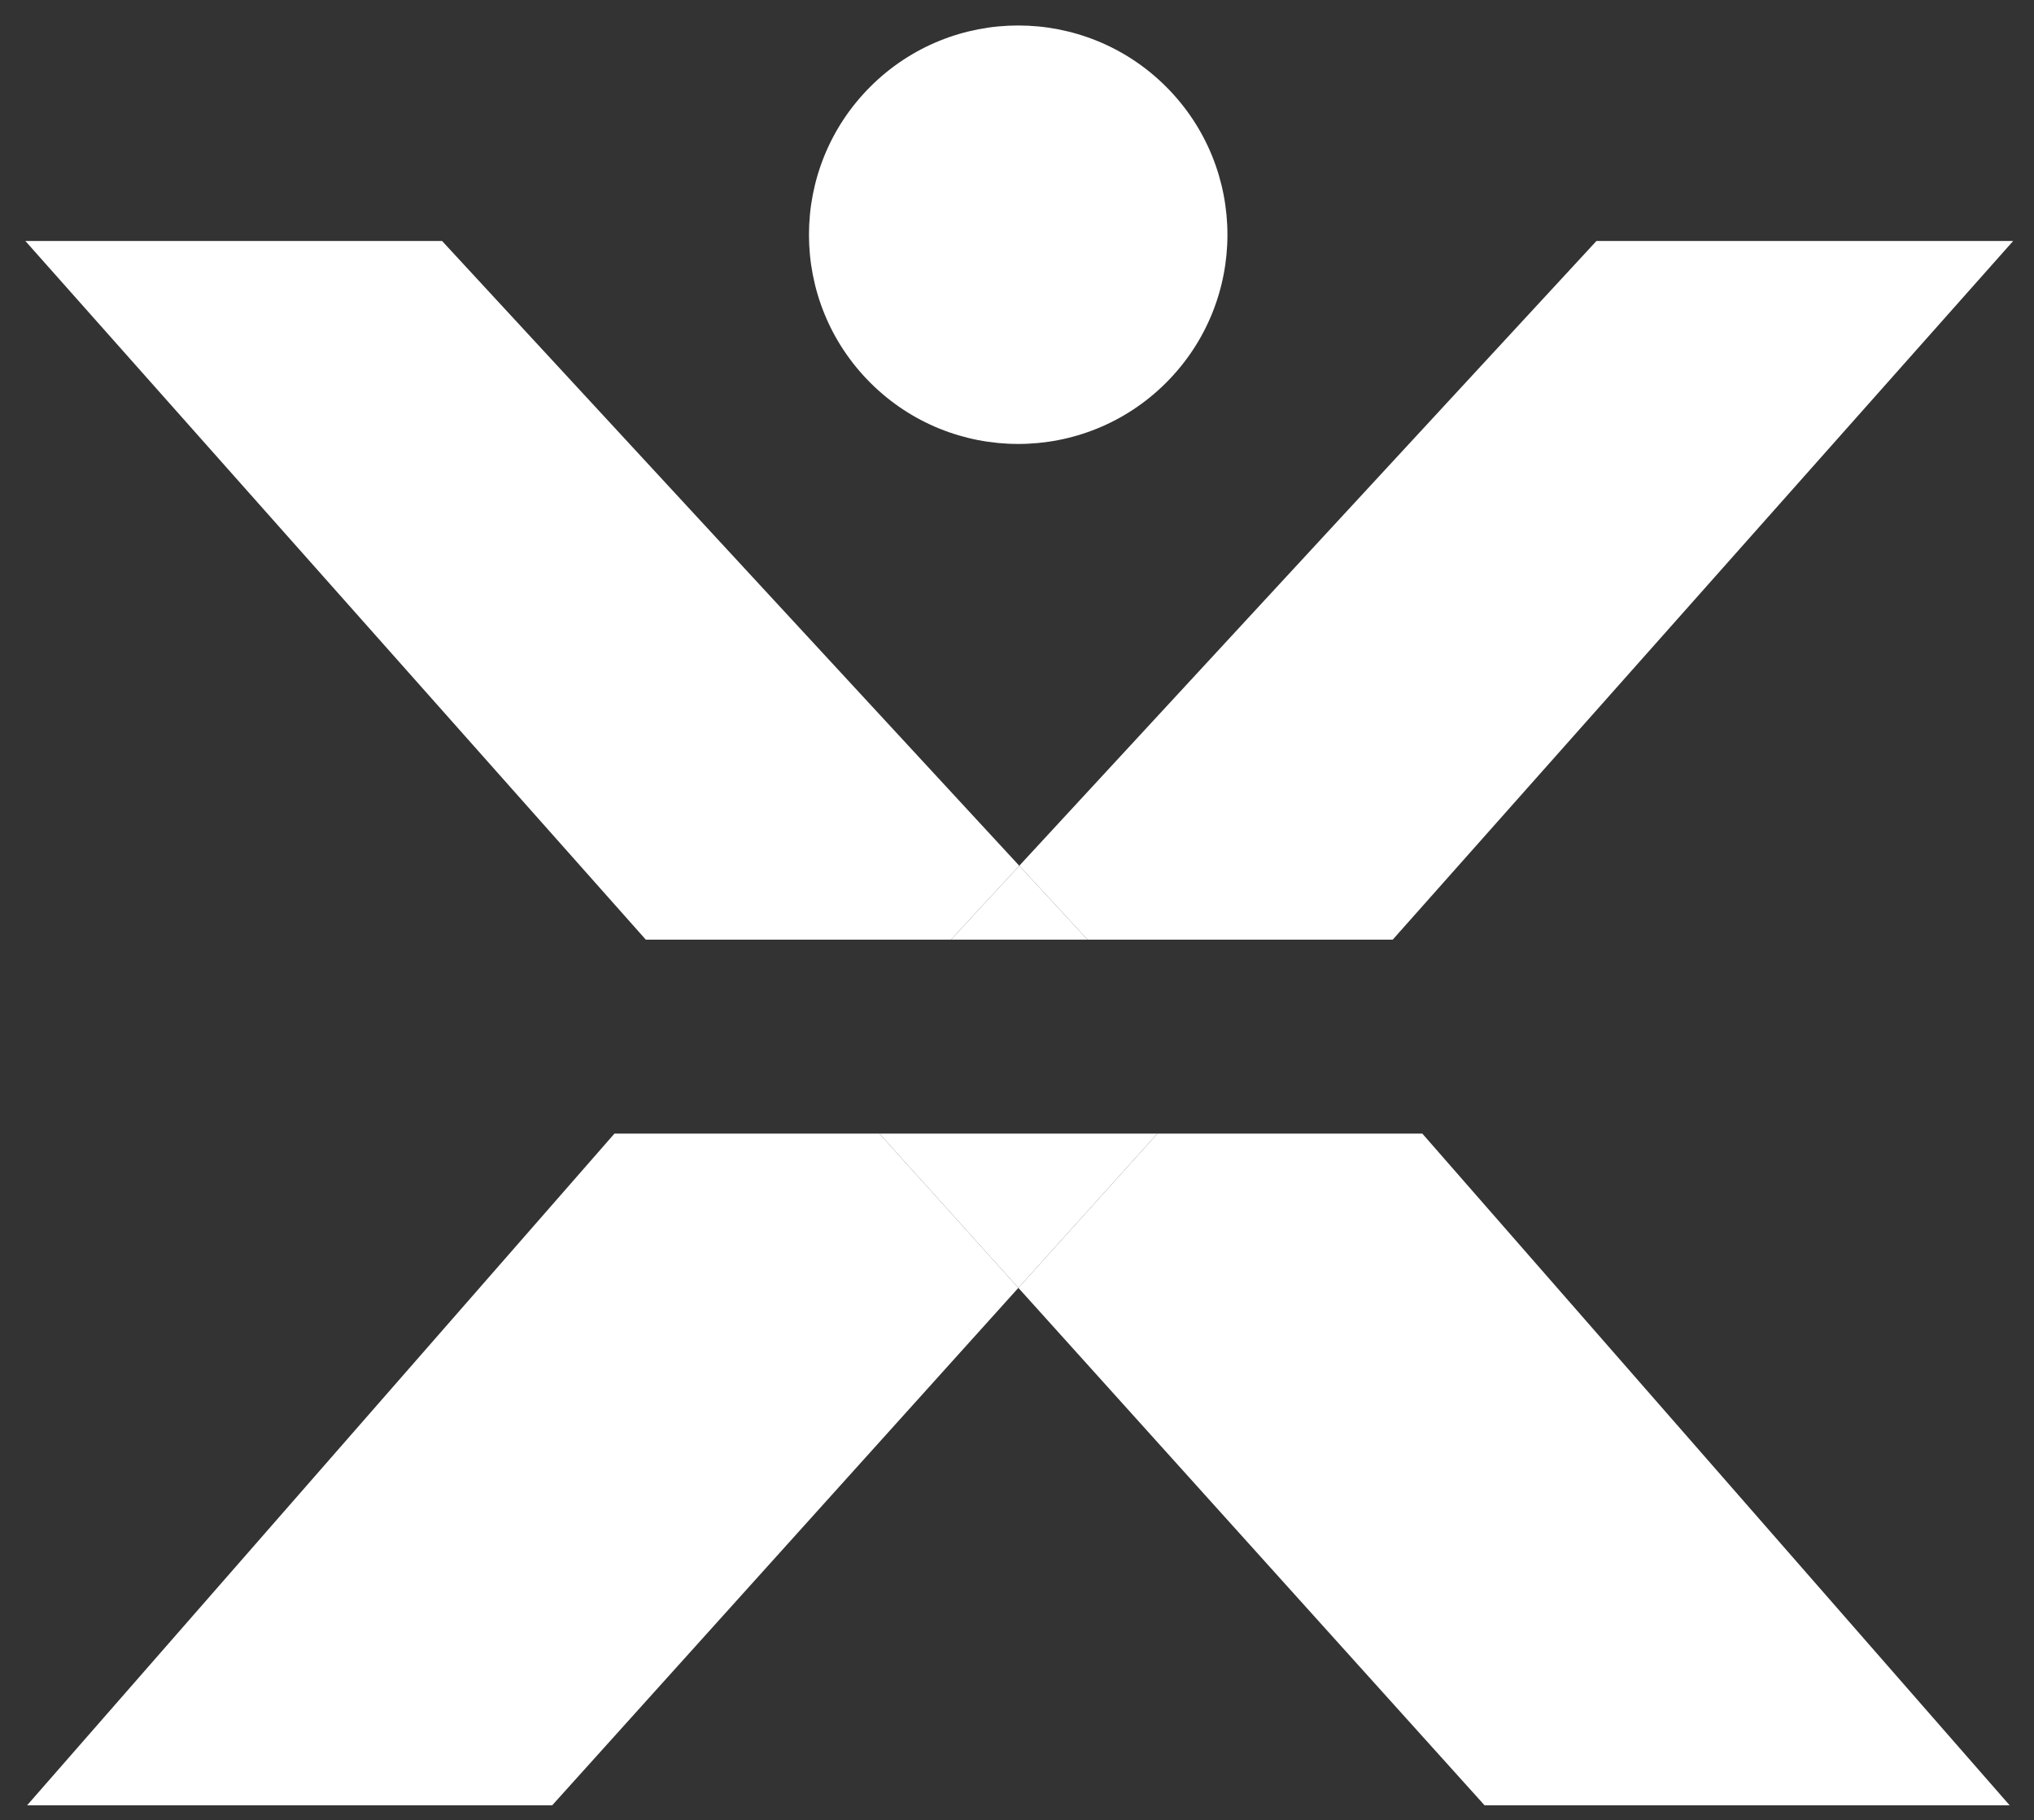 <?xml version="1.0" encoding="UTF-8"?>
<svg id="Layer_1" data-name="Layer 1" xmlns="http://www.w3.org/2000/svg" viewBox="0 0 1088.07 973.68">
  <rect x="0" y="0" width="1088.07" height="973.68" fill="#333333" stroke="none"/>
  <defs>
    <style>
      .cls-1 {
        fill: #fff;
      }
    </style>
  </defs>
  <polygon class="cls-1" points="508.73 502.66 545.25 463.13 236.48 128.91 13.56 128.91 345.46 502.66 508.73 502.66"/>
  <polygon class="cls-1" points="619.12 606.43 544.77 688.94 794.14 965.73 1075.03 965.73 760.87 606.43 619.12 606.43"/>
  <polygon class="cls-1" points="745.03 502.66 1076.93 128.91 854.01 128.91 545.25 463.13 581.77 502.66 745.03 502.66"/>
  <polygon class="cls-1" points="581.77 502.66 545.25 463.13 508.73 502.66 581.77 502.66"/>
  <polygon class="cls-1" points="328.68 606.43 14.51 965.73 295.4 965.73 544.77 688.94 470.43 606.43 328.68 606.43"/>
  <polygon class="cls-1" points="470.43 606.43 544.77 688.94 619.12 606.43 470.43 606.43"/>
  <circle class="cls-1" cx="544.68" cy="125.57" r="111.93" transform="translate(70.74 421.92) rotate(-45)"/>
</svg>